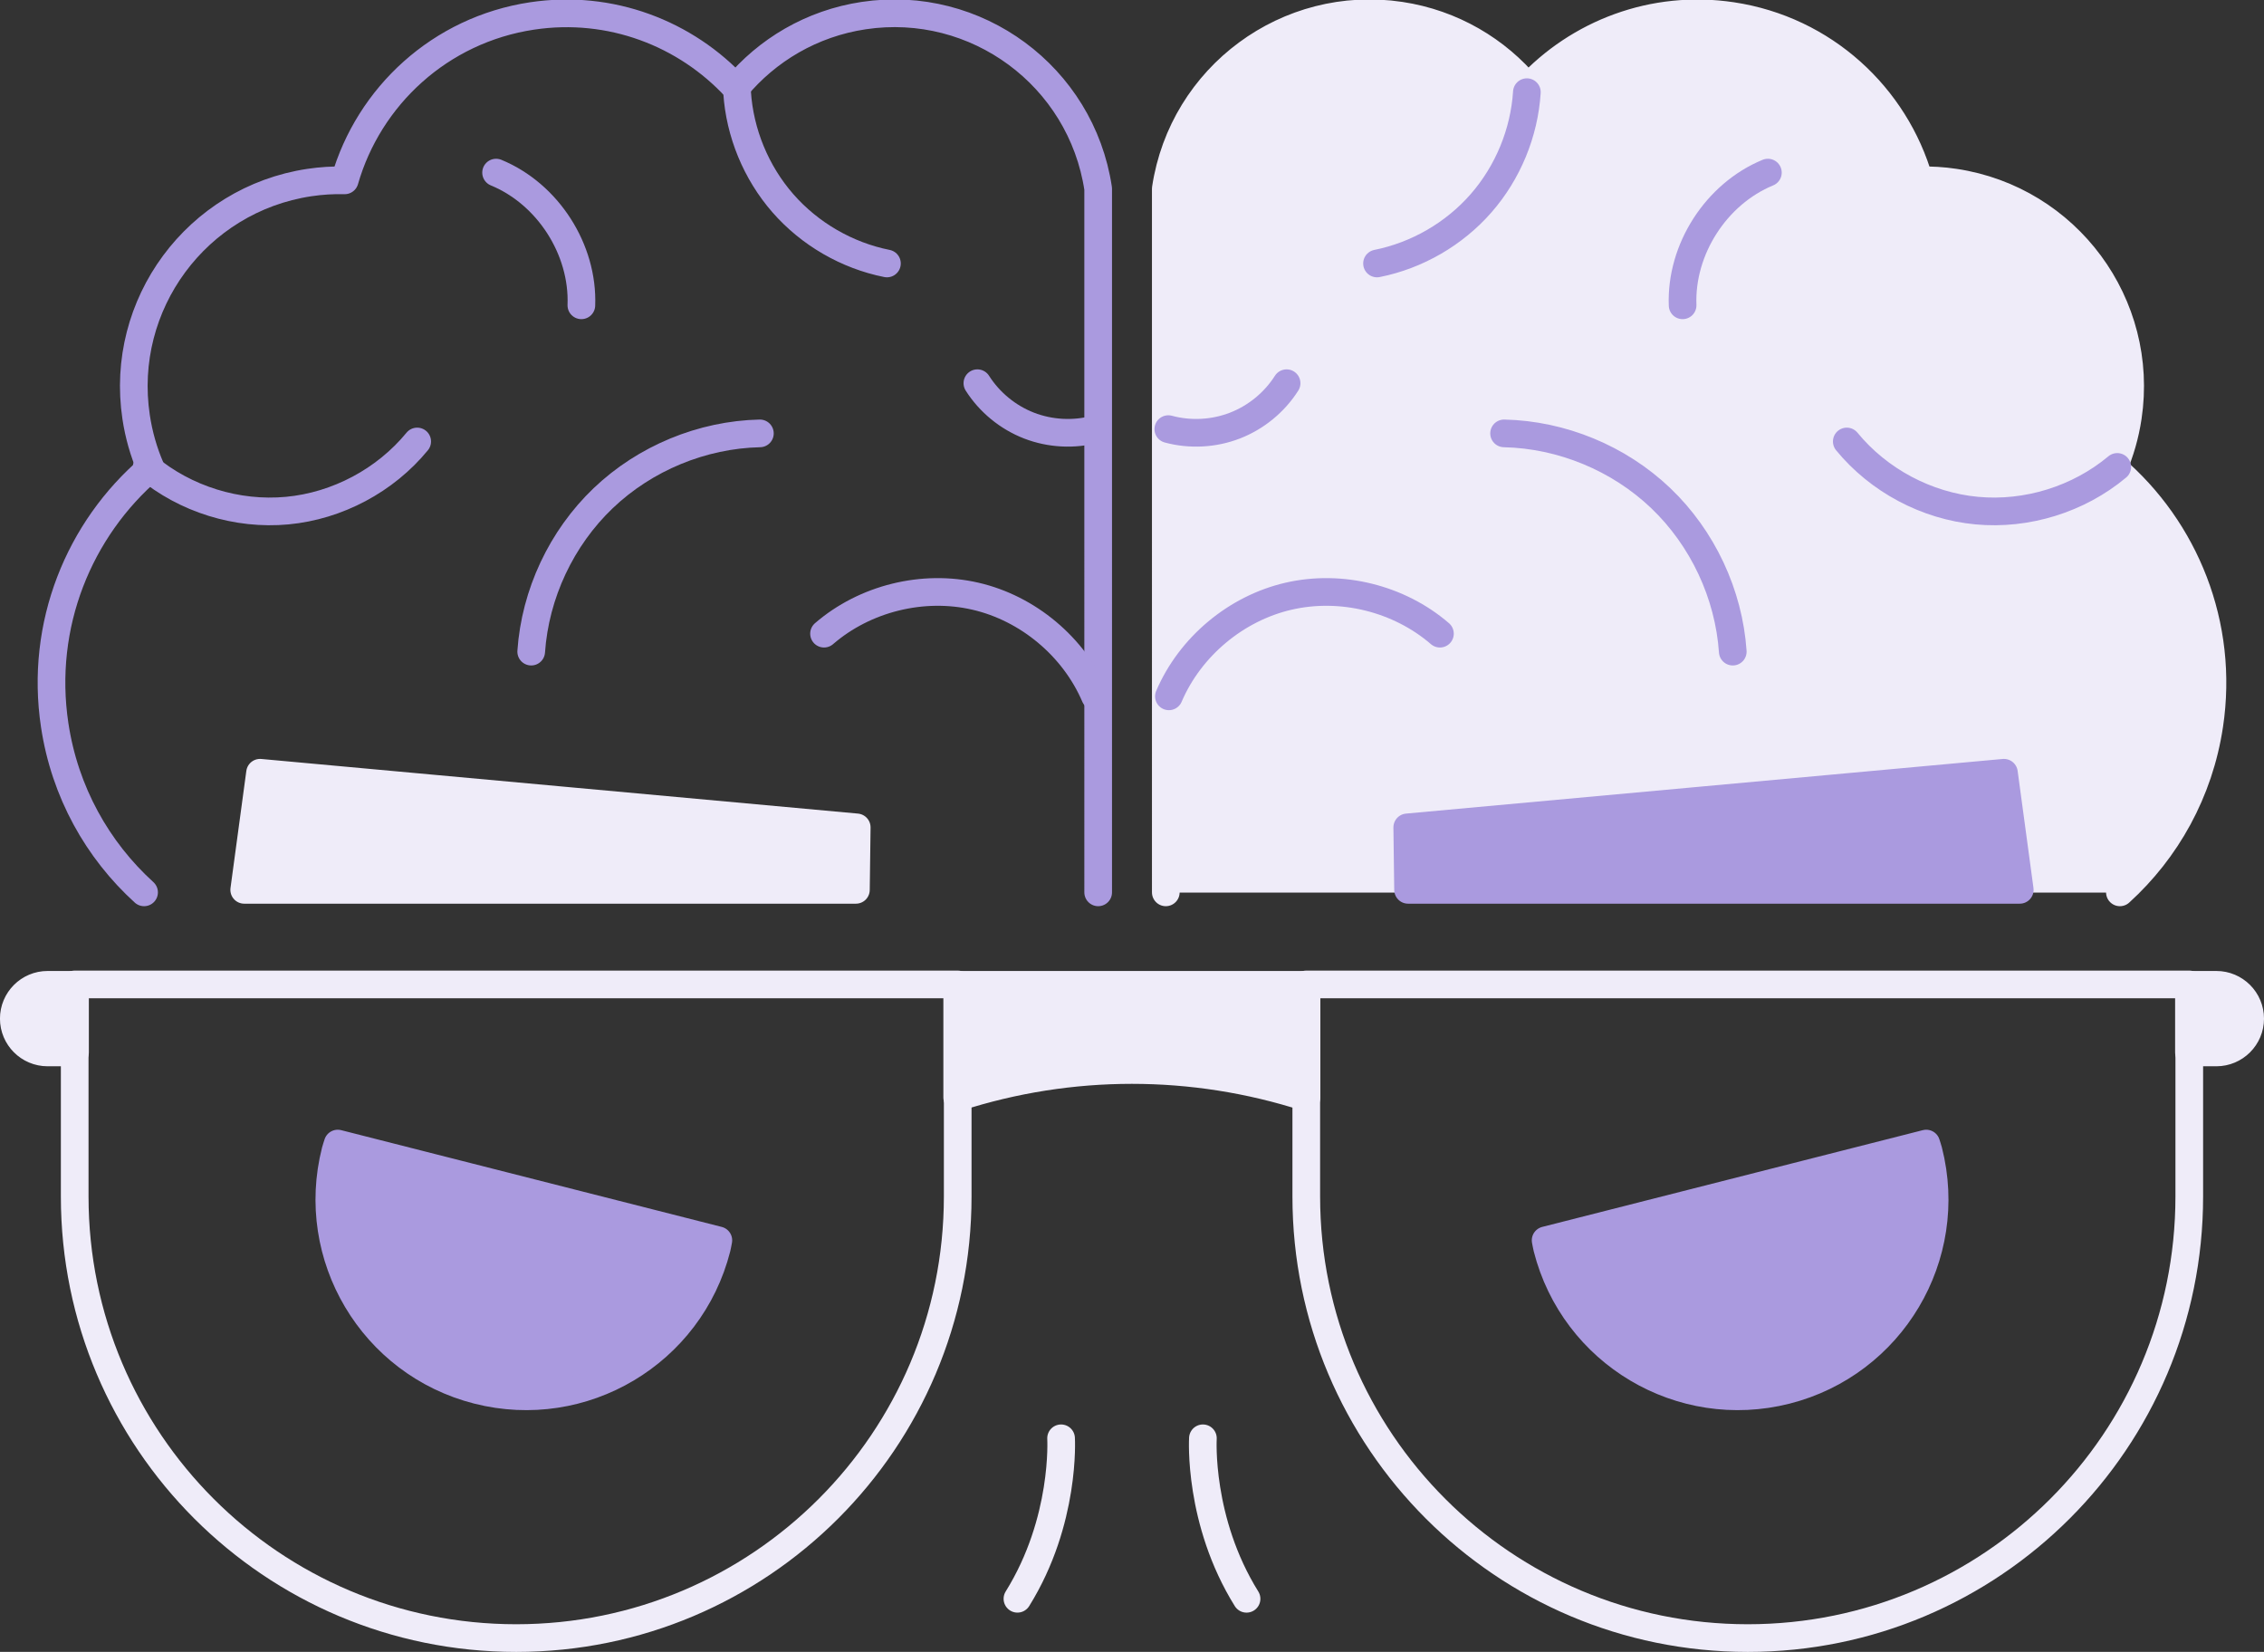 <?xml version="1.0" encoding="UTF-8" standalone="no"?>
<!-- Created with Inkscape (http://www.inkscape.org/) -->

<svg
   width="86.647mm"
   height="63.214mm"
   viewBox="0 0 86.647 63.214"
   version="1.1"
   id="svg1"
   inkscape:export-filename="image.svg"
   inkscape:export-xdpi="96"
   inkscape:export-ydpi="96"
   inkscape:version="1.3.2 (091e20e, 2023-11-25, custom)"
   sodipodi:docname="logo.svg"
   xmlns:inkscape="http://www.inkscape.org/namespaces/inkscape"
   xmlns:sodipodi="http://sodipodi.sourceforge.net/DTD/sodipodi-0.dtd"
   xmlns="http://www.w3.org/2000/svg"
   xmlns:svg="http://www.w3.org/2000/svg">
  <rect x="0" y="0" width="86.647" height="63.214" fill="#333333" stroke="none"/>
  <sodipodi:namedview
     id="namedview1"
     pagecolor="#ffffff"
     bordercolor="#000000"
     borderopacity="0.25"
     inkscape:showpageshadow="2"
     inkscape:pageopacity="0.0"
     inkscape:pagecheckerboard="0"
     inkscape:deskcolor="#d1d1d1"
     inkscape:document-units="mm"
     inkscape:zoom="2.0686841"
     inkscape:cx="35.046433"
     inkscape:cy="115.77408"
     inkscape:window-width="1920"
     inkscape:window-height="1017"
     inkscape:window-x="-8"
     inkscape:window-y="-8"
     inkscape:window-maximized="1"
     inkscape:current-layer="layer1" />
  <defs
     id="defs1">
    <clipPath
       clipPathUnits="userSpaceOnUse"
       id="clipPath10">
      <path
         d="M 0,500 H 500 V 0 H 0 Z"
         transform="translate(-356.466,-327.42)"
         id="path10" />
    </clipPath>
    <clipPath
       clipPathUnits="userSpaceOnUse"
       id="clipPath12">
      <path
         d="M 0,500 H 500 V 0 H 0 Z"
         transform="translate(-357.175,-281.409)"
         id="path12" />
    </clipPath>
    <clipPath
       clipPathUnits="userSpaceOnUse"
       id="clipPath14">
      <path
         d="M 0,500 H 500 V 0 H 0 Z"
         transform="translate(-254.006,-302.67)"
         id="path14" />
    </clipPath>
    <clipPath
       clipPathUnits="userSpaceOnUse"
       id="clipPath16">
      <path
         d="M 0,500 H 500 V 0 H 0 Z"
         transform="translate(-292.839,-368.207)"
         id="path16" />
    </clipPath>
    <clipPath
       clipPathUnits="userSpaceOnUse"
       id="clipPath18">
      <path
         d="M 0,500 H 500 V 0 H 0 Z"
         transform="translate(-356.89,-327.556)"
         id="path18" />
    </clipPath>
    <clipPath
       clipPathUnits="userSpaceOnUse"
       id="clipPath20">
      <path
         d="M 0,500 H 500 V 0 H 0 Z"
         transform="translate(-315.177,-307.522)"
         id="path20" />
    </clipPath>
    <clipPath
       clipPathUnits="userSpaceOnUse"
       id="clipPath22">
      <path
         d="M 0,500 H 500 V 0 H 0 Z"
         transform="translate(-318.986,-359.482)"
         id="path22" />
    </clipPath>
    <clipPath
       clipPathUnits="userSpaceOnUse"
       id="clipPath24">
      <path
         d="M 0,500 H 500 V 0 H 0 Z"
         transform="translate(-266.773,-336.638)"
         id="path24" />
    </clipPath>
    <clipPath
       clipPathUnits="userSpaceOnUse"
       id="clipPath26">
      <path
         d="M 0,500 H 500 V 0 H 0 Z"
         transform="translate(-183.197,-200.516)"
         id="path26" />
    </clipPath>
    <clipPath
       clipPathUnits="userSpaceOnUse"
       id="clipPath28">
      <path
         d="M 0,500 H 500 V 0 H 0 Z"
         transform="translate(-268.937,-259.157)"
         id="path28" />
    </clipPath>
    <clipPath
       clipPathUnits="userSpaceOnUse"
       id="clipPath30">
      <path
         d="M 0,500 H 500 V 0 H 0 Z"
         transform="translate(-316.803,-200.516)"
         id="path30" />
    </clipPath>
    <clipPath
       clipPathUnits="userSpaceOnUse"
       id="clipPath32">
      <path
         d="M 0,500 H 500 V 0 H 0 Z"
         transform="translate(-367.642,-264.044)"
         id="path32" />
    </clipPath>
    <clipPath
       clipPathUnits="userSpaceOnUse"
       id="clipPath34">
      <path
         d="M 0,500 H 500 V 0 H 0 Z"
         transform="translate(-132.358,-264.044)"
         id="path34" />
    </clipPath>
    <clipPath
       clipPathUnits="userSpaceOnUse"
       id="clipPath36">
      <path
         d="M 0,500 H 500 V 0 H 0 Z"
         transform="translate(-220.05,-281.68)"
         id="path36" />
    </clipPath>
    <clipPath
       clipPathUnits="userSpaceOnUse"
       id="clipPath38">
      <path
         d="M 0,500 H 500 V 0 H 0 Z"
         transform="translate(-279.95,-281.68)"
         id="path38" />
    </clipPath>
    <clipPath
       clipPathUnits="userSpaceOnUse"
       id="clipPath40">
      <path
         d="M 0,500 H 500 V 0 H 0 Z"
         transform="translate(-242.308,-222.189)"
         id="path40" />
    </clipPath>
    <clipPath
       clipPathUnits="userSpaceOnUse"
       id="clipPath42">
      <path
         d="M 0,500 H 500 V 0 H 0 Z"
         transform="translate(-257.692,-222.189)"
         id="path42" />
    </clipPath>
    <clipPath
       clipPathUnits="userSpaceOnUse"
       id="clipPath44">
      <path
         d="M 0,500 H 500 V 0 H 0 Z"
         transform="translate(-163.834,-254.16)"
         id="path44" />
    </clipPath>
    <clipPath
       clipPathUnits="userSpaceOnUse"
       id="clipPath46">
      <path
         d="M 0,500 H 500 V 0 H 0 Z"
         transform="translate(-336.166,-254.16)"
         id="path46" />
    </clipPath>
    <clipPath
       clipPathUnits="userSpaceOnUse"
       id="clipPath48">
      <path
         d="M 0,500 H 500 V 0 H 0 Z"
         transform="translate(-142.825,-281.409)"
         id="path48" />
    </clipPath>
    <clipPath
       clipPathUnits="userSpaceOnUse"
       id="clipPath50">
      <path
         d="M 0,500 H 500 V 0 H 0 Z"
         transform="translate(-245.994,-302.67)"
         id="path50" />
    </clipPath>
    <clipPath
       clipPathUnits="userSpaceOnUse"
       id="clipPath52">
      <path
         d="M 0,500 H 500 V 0 H 0 Z"
         transform="translate(-207.161,-368.207)"
         id="path52" />
    </clipPath>
    <clipPath
       clipPathUnits="userSpaceOnUse"
       id="clipPath54">
      <path
         d="M 0,500 H 500 V 0 H 0 Z"
         transform="translate(-143.11,-327.556)"
         id="path54" />
    </clipPath>
    <clipPath
       clipPathUnits="userSpaceOnUse"
       id="clipPath56">
      <path
         d="M 0,500 H 500 V 0 H 0 Z"
         transform="translate(-184.823,-307.522)"
         id="path56" />
    </clipPath>
    <clipPath
       clipPathUnits="userSpaceOnUse"
       id="clipPath58">
      <path
         d="M 0,500 H 500 V 0 H 0 Z"
         transform="translate(-181.014,-359.482)"
         id="path58" />
    </clipPath>
    <clipPath
       clipPathUnits="userSpaceOnUse"
       id="clipPath60">
      <path
         d="M 0,500 H 500 V 0 H 0 Z"
         transform="translate(-233.226,-336.638)"
         id="path60" />
    </clipPath>
  </defs>
  <g
     inkscape:label="Calque 1"
     inkscape:groupmode="layer"
     id="layer1"
     transform="translate(-54.24,-62.706)">
    <path
       id="path9"
       d="m 0,0 c 0.747,1.728 1.278,3.573 1.571,5.517 1.837,12.204 -6.573,23.581 -18.776,25.418 -1.293,0.194 -2.572,0.271 -3.836,0.239 -2.616,9.109 -10.33,16.32 -20.311,17.822 -8.512,1.281 -16.668,-1.892 -22.102,-7.779 -3.385,4.074 -8.216,6.969 -13.853,7.817 -12.204,1.837 -23.591,-6.571 -25.426,-18.764 V -46.011 H 0.709 C 5.752,-41.427 9.307,-35.143 10.4,-27.88 12.034,-17.021 7.77,-6.638 0,0"
       style="fill:#efecf9;fill-opacity:1;fill-rule:nonzero;stroke:none"
       transform="matrix(0.353,0,0,-0.353,135.122,80.622)"
       clip-path="url(#clipPath10)" />
    <path
       id="path11"
       d="m 0,0 c 5.043,4.583 8.598,10.868 9.691,18.131 1.634,10.859 -2.63,21.242 -10.4,27.88 0.747,1.727 1.278,3.572 1.571,5.517 1.837,12.204 -6.573,23.581 -18.776,25.418 -1.293,0.194 -2.572,0.27 -3.836,0.239 -2.616,9.108 -10.33,16.319 -20.311,17.821 -8.511,1.282 -16.668,-1.891 -22.102,-7.778 -3.385,4.073 -8.216,6.969 -13.853,7.817 -12.204,1.837 -23.591,-6.571 -25.426,-18.765 V 0"
       style="fill:none;stroke:#efecf9;stroke-width:3;stroke-linecap:round;stroke-linejoin:round;stroke-miterlimit:10;stroke-dasharray:none;stroke-opacity:1"
       transform="matrix(0.353,0,0,-0.353,135.372,96.854)"
       clip-path="url(#clipPath12)" />
    <path
       id="path13"
       d="m 0,0 c 2.301,5.379 7.269,9.538 12.969,10.855 5.699,1.318 11.989,-0.238 16.416,-4.061"
       style="fill:none;stroke:#aa9adf;stroke-width:3;stroke-linecap:round;stroke-linejoin:round;stroke-miterlimit:10;stroke-dasharray:none;stroke-opacity:1"
       transform="matrix(0.353,0,0,-0.353,98.976,89.353)"
       clip-path="url(#clipPath14)" />
    <path
       id="path15"
       d="m 0,0 c -0.281,-4.413 -2.057,-8.717 -4.969,-12.045 -2.911,-3.329 -6.941,-5.661 -11.277,-6.526"
       style="fill:none;stroke:#aa9adf;stroke-width:3;stroke-linecap:round;stroke-linejoin:round;stroke-miterlimit:10;stroke-dasharray:none;stroke-opacity:1"
       transform="matrix(0.353,0,0,-0.353,112.676,66.233)"
       clip-path="url(#clipPath16)" />
    <path
       id="path17"
       d="m 0,0 c -4.188,-3.502 -9.802,-5.247 -15.237,-4.736 -5.437,0.511 -10.626,3.273 -14.088,7.494"
       style="fill:none;stroke:#aa9adf;stroke-width:3;stroke-linecap:round;stroke-linejoin:round;stroke-miterlimit:10;stroke-dasharray:none;stroke-opacity:1"
       transform="matrix(0.353,0,0,-0.353,135.271,80.574)"
       clip-path="url(#clipPath18)" />
    <path
       id="path19"
       d="m 0,0 c -0.431,6.254 -3.273,12.311 -7.809,16.638 -4.535,4.327 -10.718,6.883 -16.985,7.021"
       style="fill:none;stroke:#aa9adf;stroke-width:3;stroke-linecap:round;stroke-linejoin:round;stroke-miterlimit:10;stroke-dasharray:none;stroke-opacity:1"
       transform="matrix(0.353,0,0,-0.353,120.556,87.642)"
       clip-path="url(#clipPath20)" />
    <path
       id="path21"
       d="M 0,0 C -5.612,-2.309 -9.477,-8.322 -9.246,-14.386"
       style="fill:none;stroke:#aa9adf;stroke-width:3;stroke-linecap:round;stroke-linejoin:round;stroke-miterlimit:10;stroke-dasharray:none;stroke-opacity:1"
       transform="matrix(0.353,0,0,-0.353,121.9,69.311)"
       clip-path="url(#clipPath22)" />
    <path
       id="path23"
       d="m 0,0 c -1.316,-2.071 -3.308,-3.705 -5.596,-4.593 -2.287,-0.888 -4.859,-1.025 -7.228,-0.385"
       style="fill:none;stroke:#aa9adf;stroke-width:3;stroke-linecap:round;stroke-linejoin:round;stroke-miterlimit:10;stroke-dasharray:none;stroke-opacity:1"
       transform="matrix(0.353,0,0,-0.353,103.48,77.37)"
       clip-path="url(#clipPath24)" />
    <path
       id="path25"
       d="M 0,0 V 0 C -26.436,0 -47.867,21.431 -47.867,47.866 V 70.859 H 47.867 V 47.866 C 47.867,21.431 26.436,0 0,0 Z"
       style="fill:none;stroke:#efecf9;stroke-width:3;stroke-linecap:round;stroke-linejoin:round;stroke-miterlimit:10;stroke-dasharray:none;stroke-opacity:1"
       transform="matrix(0.353,0,0,-0.353,73.996,125.391)"
       clip-path="url(#clipPath26)" />
    <path
       id="path27"
       d="M 0,0 V 0 C -12.313,3.972 -25.561,3.972 -37.873,0 V 12.217 H 0 Z"
       style="fill:#efecf9;fill-opacity:1;fill-rule:nonzero;stroke:#efecf9;stroke-width:3;stroke-linecap:round;stroke-linejoin:round;stroke-miterlimit:10;stroke-dasharray:none;stroke-opacity:1"
       transform="matrix(0.353,0,0,-0.353,104.243,104.704)"
       clip-path="url(#clipPath28)" />
    <path
       id="path29"
       d="M 0,0 H 0.001 C 26.437,0 47.867,21.431 47.867,47.866 V 70.859 H -47.866 V 47.866 C -47.866,21.431 -26.436,0 0,0 Z"
       style="fill:none;stroke:#efecf9;stroke-width:3;stroke-linecap:round;stroke-linejoin:round;stroke-miterlimit:10;stroke-dasharray:none;stroke-opacity:1"
       transform="matrix(0.353,0,0,-0.353,121.13,125.391)"
       clip-path="url(#clipPath30)" />
    <path
       id="path31"
       d="M 0,0 H -2.972 V 7.331 H 0 C 2.024,7.331 3.665,5.689 3.665,3.665 3.665,1.641 2.024,0 0,0"
       style="fill:#efecf9;fill-opacity:1;fill-rule:nonzero;stroke:#efecf9;stroke-width:3;stroke-linecap:round;stroke-linejoin:round;stroke-miterlimit:10;stroke-dasharray:none;stroke-opacity:1"
       transform="matrix(0.353,0,0,-0.353,139.064,102.98)"
       clip-path="url(#clipPath32)" />
    <path
       id="path33"
       d="M 0,0 H 2.972 V 7.331 H 0 C -2.024,7.331 -3.665,5.689 -3.665,3.665 -3.665,1.641 -2.024,0 0,0"
       style="fill:#efecf9;fill-opacity:1;fill-rule:nonzero;stroke:#efecf9;stroke-width:3;stroke-linecap:round;stroke-linejoin:round;stroke-miterlimit:10;stroke-dasharray:none;stroke-opacity:1"
       transform="matrix(0.353,0,0,-0.353,56.062,102.98)"
       clip-path="url(#clipPath34)" />
    <path
       id="path35"
       d="M 0,0 0.089,6.772 -64.602,12.694 -66.319,0 Z"
       style="fill:#efecf9;fill-opacity:1;fill-rule:nonzero;stroke:#efecf9;stroke-width:3;stroke-linecap:round;stroke-linejoin:round;stroke-miterlimit:10;stroke-dasharray:none;stroke-opacity:1"
       transform="matrix(0.353,0,0,-0.353,86.997,96.758)"
       clip-path="url(#clipPath36)" />
    <path
       id="path37"
       d="M 0,0 -0.089,6.772 64.602,12.694 66.319,0 Z"
       style="fill:#aa9adf;fill-opacity:1;fill-rule:nonzero;stroke:#aa9adf;stroke-width:3;stroke-linecap:round;stroke-linejoin:round;stroke-miterlimit:10;stroke-dasharray:none;stroke-opacity:1"
       transform="matrix(0.353,0,0,-0.353,108.129,96.758)"
       clip-path="url(#clipPath38)" />
    <path
       id="path39"
       d="M 0,0 C 0,0 0.53,-8.947 -4.731,-17.396"
       style="fill:none;stroke:#efecf9;stroke-width:3;stroke-linecap:round;stroke-linejoin:round;stroke-miterlimit:10;stroke-dasharray:none;stroke-opacity:1"
       transform="matrix(0.353,0,0,-0.353,94.849,117.746)"
       clip-path="url(#clipPath40)" />
    <path
       id="path41"
       d="M 0,0 C 0,0 -0.53,-8.949 4.732,-17.398"
       style="fill:none;stroke:#efecf9;stroke-width:3;stroke-linecap:round;stroke-linejoin:round;stroke-miterlimit:10;stroke-dasharray:none;stroke-opacity:1"
       transform="matrix(0.353,0,0,-0.353,100.277,117.746)"
       clip-path="url(#clipPath42)" />
    <path
       id="path43"
       d="m 0,0 c -0.081,-0.271 -0.179,-0.531 -0.25,-0.808 -2.902,-11.417 4.001,-23.025 15.418,-25.929 11.418,-2.902 23.027,4.001 25.93,15.418 0.069,0.277 0.108,0.553 0.166,0.829 z"
       style="fill:#aa9adf;fill-opacity:1;fill-rule:nonzero;stroke:#aa9adf;stroke-width:3;stroke-linecap:round;stroke-linejoin:round;stroke-miterlimit:10;stroke-dasharray:none;stroke-opacity:1"
       transform="matrix(0.353,0,0,-0.353,67.166,106.467)"
       clip-path="url(#clipPath44)" />
    <path
       id="path45"
       d="m 0,0 c 0.08,-0.271 0.179,-0.531 0.249,-0.808 2.903,-11.417 -4,-23.025 -15.418,-25.929 -11.417,-2.902 -23.026,4.001 -25.929,15.418 -0.07,0.277 -0.107,0.553 -0.167,0.829 z"
       style="fill:#aa9adf;fill-opacity:1;fill-rule:nonzero;stroke:#aa9adf;stroke-width:3;stroke-linecap:round;stroke-linejoin:round;stroke-miterlimit:10;stroke-dasharray:none;stroke-opacity:1"
       transform="matrix(0.353,0,0,-0.353,127.96,106.467)"
       clip-path="url(#clipPath46)" />
    <path
       id="path47"
       d="m 0,0 c -5.043,4.583 -8.598,10.868 -9.691,18.131 -1.635,10.859 2.63,21.242 10.399,27.88 -0.746,1.727 -1.278,3.572 -1.57,5.517 -1.837,12.204 6.572,23.581 18.777,25.418 1.293,0.194 2.571,0.27 3.835,0.239 2.616,9.108 10.331,16.319 20.311,17.821 8.512,1.282 16.668,-1.891 22.102,-7.778 3.385,4.073 8.216,6.969 13.853,7.817 12.204,1.837 23.591,-6.571 25.426,-18.765 V 0"
       style="fill:none;stroke:#aa9adf;stroke-width:3;stroke-linecap:round;stroke-linejoin:round;stroke-miterlimit:10;stroke-dasharray:none;stroke-opacity:1"
       transform="matrix(0.353,0,0,-0.353,59.754,96.854)"
       clip-path="url(#clipPath48)" />
    <path
       id="path49"
       d="m 0,0 c -2.3,5.379 -7.268,9.538 -12.968,10.855 -5.699,1.318 -11.989,-0.238 -16.417,-4.061"
       style="fill:none;stroke:#aa9adf;stroke-width:3;stroke-linecap:round;stroke-linejoin:round;stroke-miterlimit:10;stroke-dasharray:none;stroke-opacity:1"
       transform="matrix(0.353,0,0,-0.353,96.15,89.353)"
       clip-path="url(#clipPath50)" />
    <path
       id="path51"
       d="m 0,0 c 0.281,-4.413 2.057,-8.717 4.968,-12.045 2.912,-3.329 6.942,-5.661 11.278,-6.526"
       style="fill:none;stroke:#aa9adf;stroke-width:3;stroke-linecap:round;stroke-linejoin:round;stroke-miterlimit:10;stroke-dasharray:none;stroke-opacity:1"
       transform="matrix(0.353,0,0,-0.353,82.45,66.233)"
       clip-path="url(#clipPath52)" />
    <path
       id="path53"
       d="m 0,0 c 4.188,-3.502 9.802,-5.247 15.238,-4.736 5.435,0.511 10.625,3.273 14.087,7.494"
       style="fill:none;stroke:#aa9adf;stroke-width:3;stroke-linecap:round;stroke-linejoin:round;stroke-miterlimit:10;stroke-dasharray:none;stroke-opacity:1"
       transform="matrix(0.353,0,0,-0.353,59.855,80.574)"
       clip-path="url(#clipPath54)" />
    <path
       id="path55"
       d="m 0,0 c 0.431,6.254 3.273,12.311 7.809,16.638 4.535,4.327 10.718,6.883 16.985,7.021"
       style="fill:none;stroke:#aa9adf;stroke-width:3;stroke-linecap:round;stroke-linejoin:round;stroke-miterlimit:10;stroke-dasharray:none;stroke-opacity:1"
       transform="matrix(0.353,0,0,-0.353,74.57,87.642)"
       clip-path="url(#clipPath56)" />
    <path
       id="path57"
       d="M 0,0 C 5.613,-2.309 9.477,-8.322 9.246,-14.386"
       style="fill:none;stroke:#aa9adf;stroke-width:3;stroke-linecap:round;stroke-linejoin:round;stroke-miterlimit:10;stroke-dasharray:none;stroke-opacity:1"
       transform="matrix(0.353,0,0,-0.353,73.226,69.311)"
       clip-path="url(#clipPath58)" />
    <path
       id="path59"
       d="m 0,0 c 1.317,-2.071 3.308,-3.705 5.596,-4.593 2.287,-0.888 4.86,-1.025 7.229,-0.385"
       style="fill:none;stroke:#aa9adf;stroke-width:3;stroke-linecap:round;stroke-linejoin:round;stroke-miterlimit:10;stroke-dasharray:none;stroke-opacity:1"
       transform="matrix(0.353,0,0,-0.353,91.646,77.37)"
       clip-path="url(#clipPath60)" />
  </g>
</svg>
